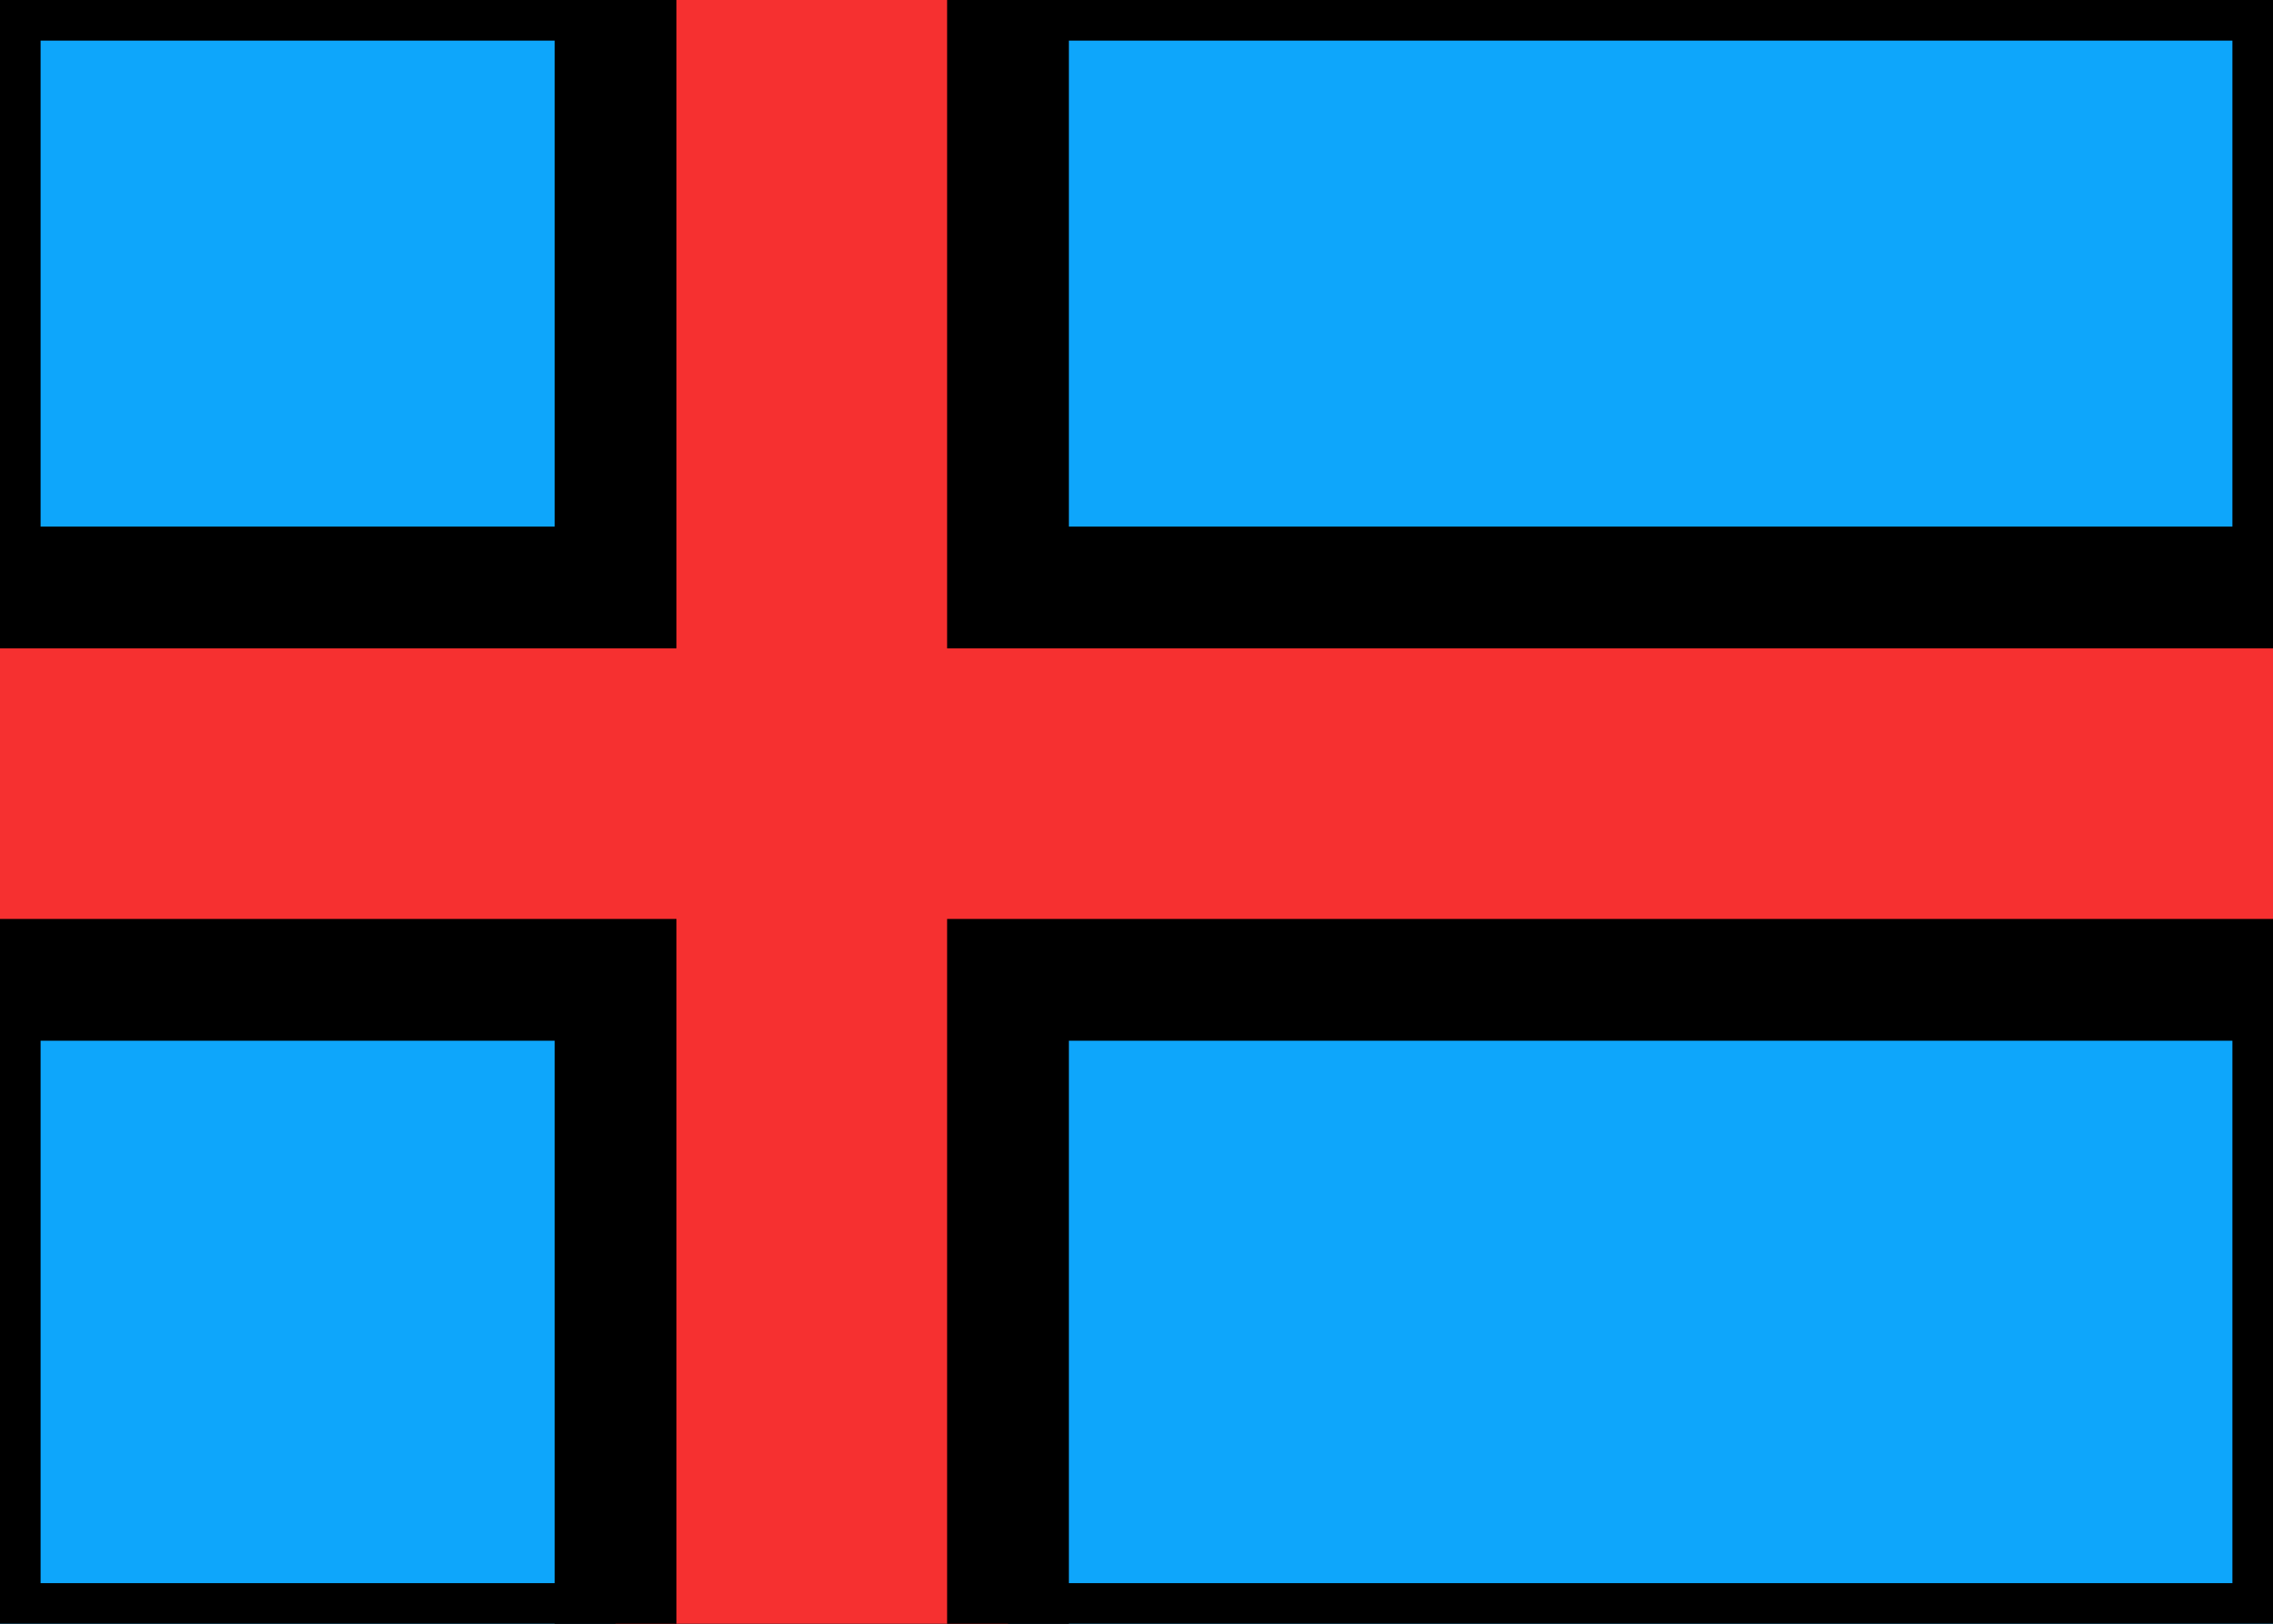 <svg xmlns="http://www.w3.org/2000/svg" fill="none" viewBox="0 0 28 20" stroke="currentColor" aria-hidden="true">
  <g clip-path="url(#clip0_5_823)">
    <rect width="28" height="20" fill="#0EA6FB"/>
    <path fill="#F63030" stroke-width="1.5" d="M-1.75 11.319V12.069H-1H7.583V20.375V21.125H8.333H11.667H12.417V20.375V12.069H28.483H29.233V11.319V7.986V7.236H28.483H12.417V-0.375V-1.125H11.667H8.333H7.583V-0.375V7.236H-1H-1.75V7.986V11.319Z"/>
  </g>
  <defs>
    <clipPath id="clip0_5_823">
      <rect width="28" height="20" fill="white"/>
    </clipPath>
  </defs>
</svg>
